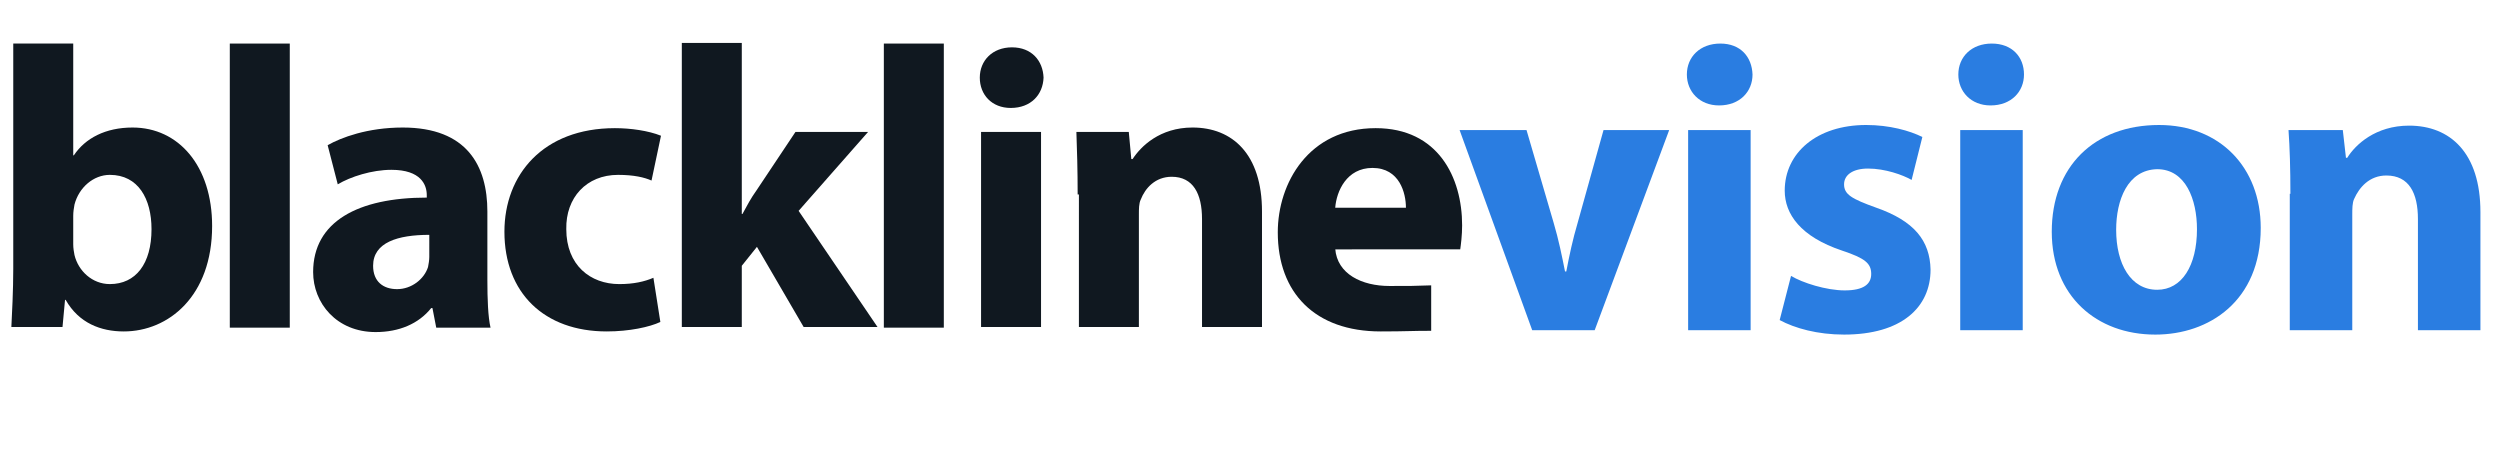 <?xml version="1.0" encoding="utf-8"?>
<!-- Generator: Adobe Illustrator 24.2.2, SVG Export Plug-In . SVG Version: 6.00 Build 0)  -->
<svg version="1.1" baseProfile="tiny" id="Layer_1" xmlns="http://www.w3.org/2000/svg" xmlns:xlink="http://www.w3.org/1999/xlink"
	 x="0px" y="0px" viewBox="0 0 396 72" overflow="visible" xml:space="preserve">
<g>
	<g>
		<path fill="#101820" d="M2.1,6.9h9.5v17.7h0.1c1.8-2.7,5-4.4,9.3-4.4c7.3,0,12.6,6.1,12.6,15.6c0,11.1-6.9,16.7-14,16.7
			c-3.6,0-7.1-1.3-9.2-5h-0.1l-0.4,4.3H1.8c0.1-2,0.3-5.8,0.3-9.2L2.1,6.9z M11.6,38.7c0,0.6,0.1,1.2,0.2,1.7
			c0.6,2.5,2.8,4.6,5.6,4.6c4.1,0,6.6-3.2,6.6-8.7c0-4.8-2.1-8.6-6.6-8.6c-2.6,0-4.9,2-5.6,4.7c-0.1,0.6-0.2,1.1-0.2,1.8V38.7z"/>
		<path fill="#101820" d="M36.4,6.9h9.5v45h-9.5V6.9z"/>
		<path fill="#101820" d="M77.2,44.4c0,2.9,0.1,5.8,0.5,7.5h-8.6l-0.6-3.1h-0.2c-2,2.5-5.1,3.8-8.8,3.8c-6.2,0-9.9-4.6-9.9-9.5
			c0-8,7.1-11.8,18-11.8v-0.4c0-1.6-0.9-4-5.6-4c-3.1,0-6.5,1.1-8.5,2.3L51.9,23c2.1-1.2,6.3-2.8,11.9-2.8
			c10.2,0,13.4,6.1,13.4,13.3V44.4z M68,37.2c-5,0-8.9,1.2-8.9,4.9c0,2.5,1.6,3.7,3.8,3.7c2.3,0,4.3-1.6,4.9-3.5
			c0.1-0.5,0.2-1.1,0.2-1.6V37.2z"/>
		<path fill="#101820" d="M104.6,51c-1.7,0.8-4.9,1.5-8.5,1.5c-9.9,0-16.2-6.1-16.2-15.8c0-9,6.1-16.4,17.5-16.4
			c2.5,0,5.3,0.4,7.3,1.2l-1.5,7.1c-1.1-0.5-2.8-0.9-5.3-0.9c-5,0-8.3,3.6-8.2,8.6c0,5.7,3.8,8.7,8.4,8.7c2.3,0,4-0.4,5.4-1
			L104.6,51z"/>
		<path fill="#101820" d="M117.5,33.9h0.1c0.7-1.3,1.4-2.6,2.2-3.7l6.2-9.3h11.5l-11,12.5L139,51.8h-11.7l-7.4-12.7l-2.4,3v9.7H108
			v-45h9.5V33.9z"/>
		<path fill="#101820" d="M140,6.9h9.5v45H140V6.9z"/>
		<path fill="#101820" d="M160.1,17.1c-3,0-4.9-2.1-4.9-4.8c0-2.7,2-4.8,5.1-4.8c3.1,0,4.9,2.1,5,4.8
			C165.2,15,163.3,17.1,160.1,17.1L160.1,17.1z M155.4,51.8V20.9h9.5v30.9H155.4z"/>
		<path fill="#101820" d="M170.7,30.8c0-3.9-0.1-7.1-0.2-9.9h8.3l0.4,4.3h0.2c1.3-2,4.3-5,9.5-5c6.3,0,11,4.2,11,13.3v18.3h-9.5
			V34.7c0-4-1.4-6.7-4.8-6.7c-2.6,0-4.2,1.8-4.9,3.6c-0.3,0.6-0.3,1.5-0.3,2.4v17.8h-9.5V30.8z"/>
		<path fill="#101820" d="M211.5,39.4c0.3,4,4.2,5.9,8.6,5.9c3.3,0,3.9,0,6.6-0.1l0,7.2c-3.4,0-3.8,0.1-8,0.1
			c-10.4,0-16.3-6.1-16.3-15.7c0-7.8,4.9-16.5,15.5-16.5c9.9,0,13.7,7.8,13.7,15.4c0,1.6-0.2,3.1-0.3,3.8H211.5z M222.7,32.9
			c0-2.3-1-6.3-5.3-6.3c-4.1,0-5.7,3.7-5.9,6.3H222.7z"/>
	</g>
</g>
<g>
	<path fill="#2A7DE1" d="M241.8,20.6l4.3,14.7c0.8,2.7,1.3,5.2,1.8,7.7h0.2c0.5-2.6,1-5,1.8-7.7l4.1-14.7h10.4l-11.8,31.7h-9.9
		l-11.5-31.7H241.8z"/>
	<path fill="#2A7DE1" d="M277.6,11.8c0,2.7-2,4.9-5.3,4.9c-3.1,0-5.1-2.2-5.1-4.9c0-2.8,2.1-4.9,5.3-4.9S277.5,9,277.6,11.8z
		 M267.4,52.3V20.6h9.9v31.7H267.4z"/>
	<path fill="#2A7DE1" d="M283.7,43.7c1.8,1.1,5.6,2.3,8.5,2.3c3,0,4.2-1,4.2-2.6c0-1.7-1-2.5-4.6-3.7c-6.6-2.2-9.1-5.8-9.1-9.5
		c0-6,5.1-10.4,12.9-10.4c3.7,0,6.9,0.9,8.9,1.9l-1.7,6.8c-1.4-0.8-4.2-1.8-6.9-1.8c-2.4,0-3.8,1-3.8,2.5c0,1.6,1.2,2.3,5.1,3.7
		c6,2.1,8.5,5.2,8.6,9.8c0,6-4.6,10.3-13.7,10.3c-4.2,0-7.8-1-10.2-2.3L283.7,43.7z"/>
	<path fill="#2A7DE1" d="M320.6,11.8c0,2.7-2,4.9-5.3,4.9c-3.1,0-5.1-2.2-5.1-4.9c0-2.8,2.1-4.9,5.3-4.9S320.6,9,320.6,11.8z
		 M310.5,52.3V20.6h9.9v31.7H310.5z"/>
	<path fill="#2A7DE1" d="M358.1,36.1c0,11.6-8.2,16.9-16.7,16.9c-9.3,0-16.4-6.1-16.4-16.3c0-10.3,6.7-16.9,17-16.9
		C351.6,19.8,358.1,26.5,358.1,36.1z M335.2,36.4c0,5.4,2.3,9.5,6.5,9.5c3.9,0,6.3-3.8,6.3-9.6c0-4.7-1.8-9.5-6.3-9.5
		C337,26.9,335.2,31.7,335.2,36.4z"/>
	<path fill="#2A7DE1" d="M362.8,30.7c0-4-0.1-7.3-0.3-10.1h8.6l0.5,4.4h0.2c1.3-2.1,4.5-5.1,9.8-5.1c6.5,0,11.3,4.3,11.3,13.7v18.7
		H383V34.7c0-4.1-1.4-6.9-5-6.9c-2.7,0-4.3,1.9-5.1,3.7c-0.3,0.6-0.3,1.6-0.3,2.5v18.3h-9.9V30.7z"/>
</g>
</svg>
